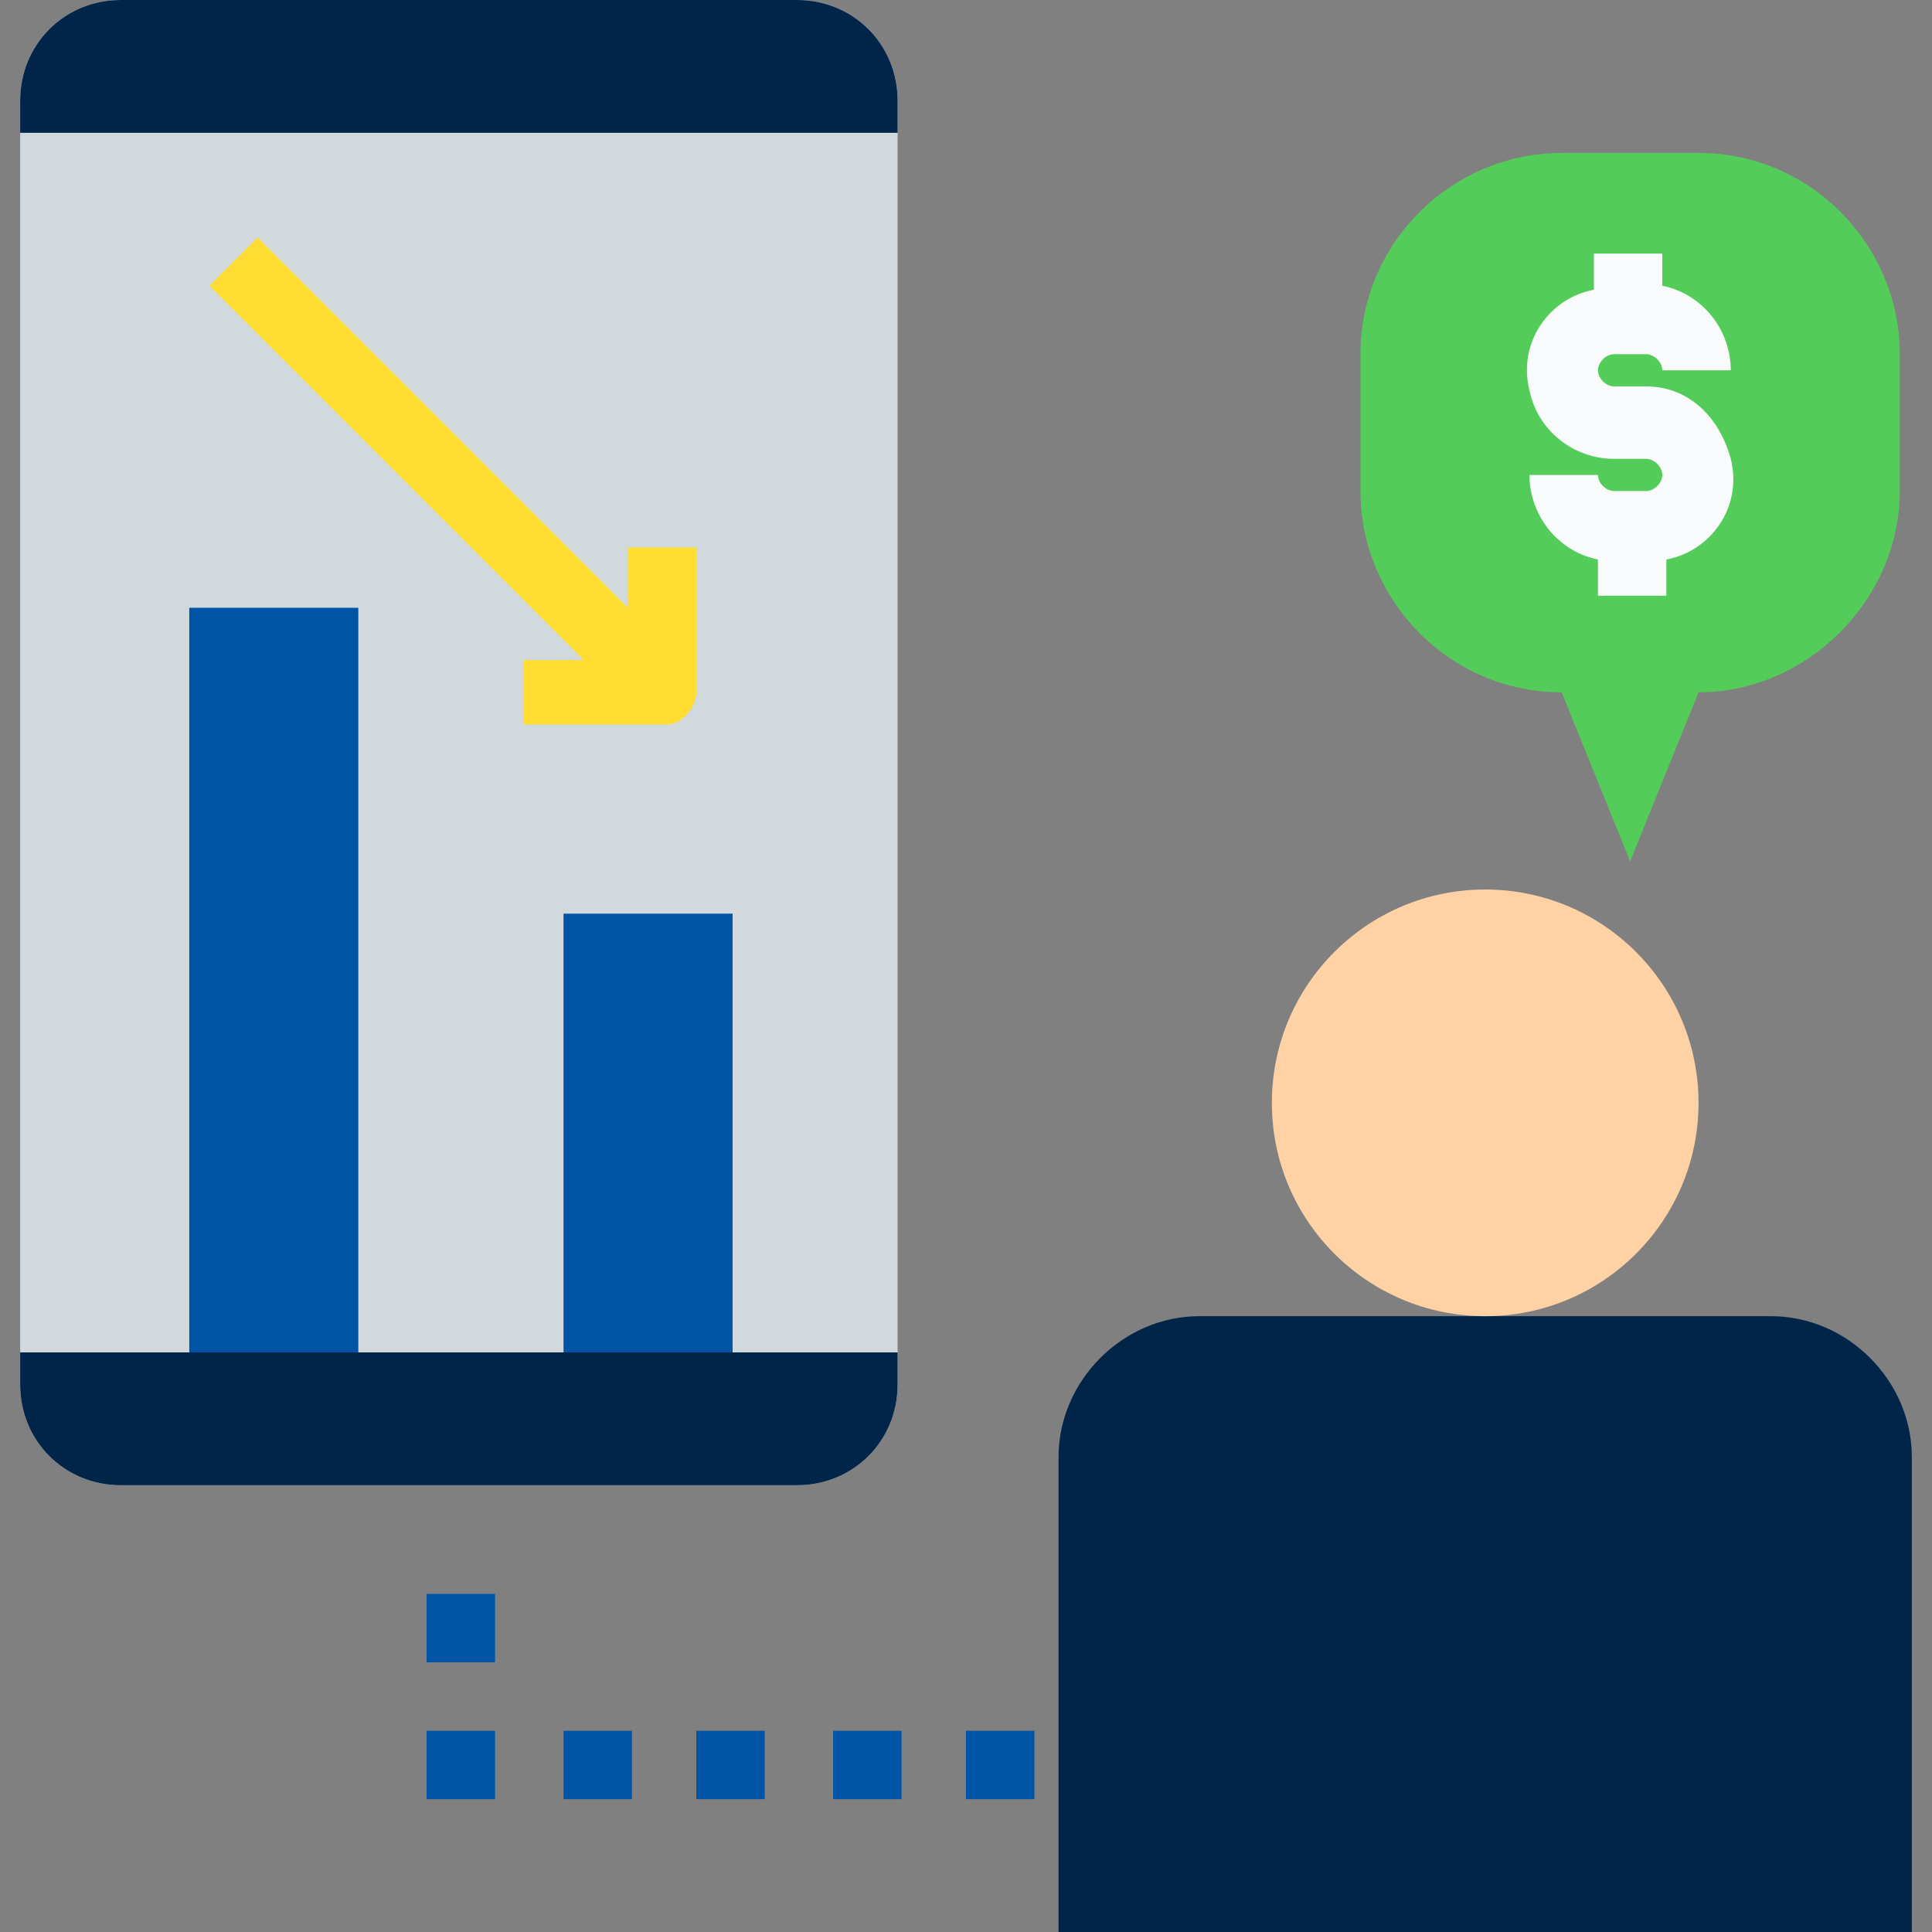 <svg width="32" height="32" viewBox="0 0 32 32" fill="none" xmlns="http://www.w3.org/2000/svg">
<rect x="0" y="0" width="32" height="32" fill="#808080" stroke="none"/>
<g clip-path="url(#clip0_5595_11259)">
<path d="M2.001 0H13.201C14.134 0 14.867 0.733 14.867 1.667V22.933C14.867 23.867 14.134 24.6 13.201 24.6H2.001C1.067 24.6 0.334 23.867 0.334 22.933V1.667C0.334 0.733 1.067 0 2.001 0Z" fill="#D2D9DC"/>
<path d="M12.134 22.933H9.334V15.133H12.134V22.933Z" fill="#0054A6"/>
<path d="M5.935 22.933H3.135V10.067H5.935V22.933Z" fill="#0054A6"/>
<path d="M14.867 1.667V2.2H0.334V1.667C0.334 0.733 1.067 0 2.001 0H13.201C14.134 0 14.867 0.733 14.867 1.667Z" fill="#002548"/>
<path d="M14.867 22.933V22.4H0.334V22.933C0.334 23.867 1.067 24.6 2.001 24.6H13.201C14.134 24.6 14.867 23.867 14.867 22.933Z" fill="#002548"/>
<path d="M7.066 26.4H8.2V27.533H7.066V26.4Z" fill="#0054A6"/>
<path d="M7.066 28.667H8.2V29.8H7.066V28.667Z" fill="#0054A6"/>
<path d="M9.334 28.667H10.467V29.8H9.334V28.667Z" fill="#0054A6"/>
<path d="M11.533 28.667H12.666V29.8H11.533V28.667Z" fill="#0054A6"/>
<path d="M13.799 28.667H14.932V29.8H13.799V28.667Z" fill="#0054A6"/>
<path d="M16 28.667H17.133V29.8H16V28.667Z" fill="#0054A6"/>
<path d="M18.266 28.667H19.399V29.8H18.266V28.667Z" fill="#0054A6"/>
<path d="M11.534 11.467V9.067H10.4V10.067L4.267 3.933L3.467 4.733L9.667 10.933H8.667V12H11.067C11.267 12 11.534 11.733 11.534 11.467Z" fill="#FFDD33"/>
<path d="M28.133 11.467L27 14.267L25.866 11.467C24 11.467 22.533 9.933 22.533 8.133V5.867C22.533 4 24.067 2.533 25.866 2.533H28.133C30 2.533 31.466 4.067 31.466 5.867V8.133C31.466 9.933 29.933 11.467 28.133 11.467Z" fill="#54CC5A"/>
<path d="M27.267 6.4H26.733C26.6 6.4 26.467 6.267 26.467 6.133C26.467 6 26.6 5.867 26.733 5.867H27.267C27.4 5.867 27.533 6 27.533 6.133H28.667C28.667 5.467 28.2 4.867 27.533 4.733V4.2H26.4V4.8C25.667 4.933 25.133 5.667 25.333 6.467C25.467 7.133 26.067 7.6 26.733 7.6H27.267C27.4 7.6 27.533 7.733 27.533 7.867C27.533 8 27.4 8.133 27.267 8.133H26.733C26.6 8.133 26.467 8 26.467 7.867H25.333C25.333 8.533 25.8 9.133 26.467 9.267V9.867H27.6V9.267C28.333 9.133 28.867 8.4 28.667 7.6C28.467 6.867 27.933 6.4 27.267 6.4Z" fill="#F9FAFB"/>
<path d="M29.333 21.8H19.866C18.6 21.8 17.533 22.867 17.533 24.133V32H31.666V24.133C31.666 22.867 30.6 21.8 29.333 21.8Z" fill="#002548"/>
<path d="M24.6 21.8C26.551 21.8 28.133 20.218 28.133 18.267C28.133 16.315 26.551 14.733 24.6 14.733C22.648 14.733 21.066 16.315 21.066 18.267C21.066 20.218 22.648 21.8 24.6 21.8Z" fill="#FED2A4"/>
</g>
<defs>
<clipPath id="clip0_5595_11259">
<rect width="32" height="32" fill="white"/>
</clipPath>
</defs>
</svg>
